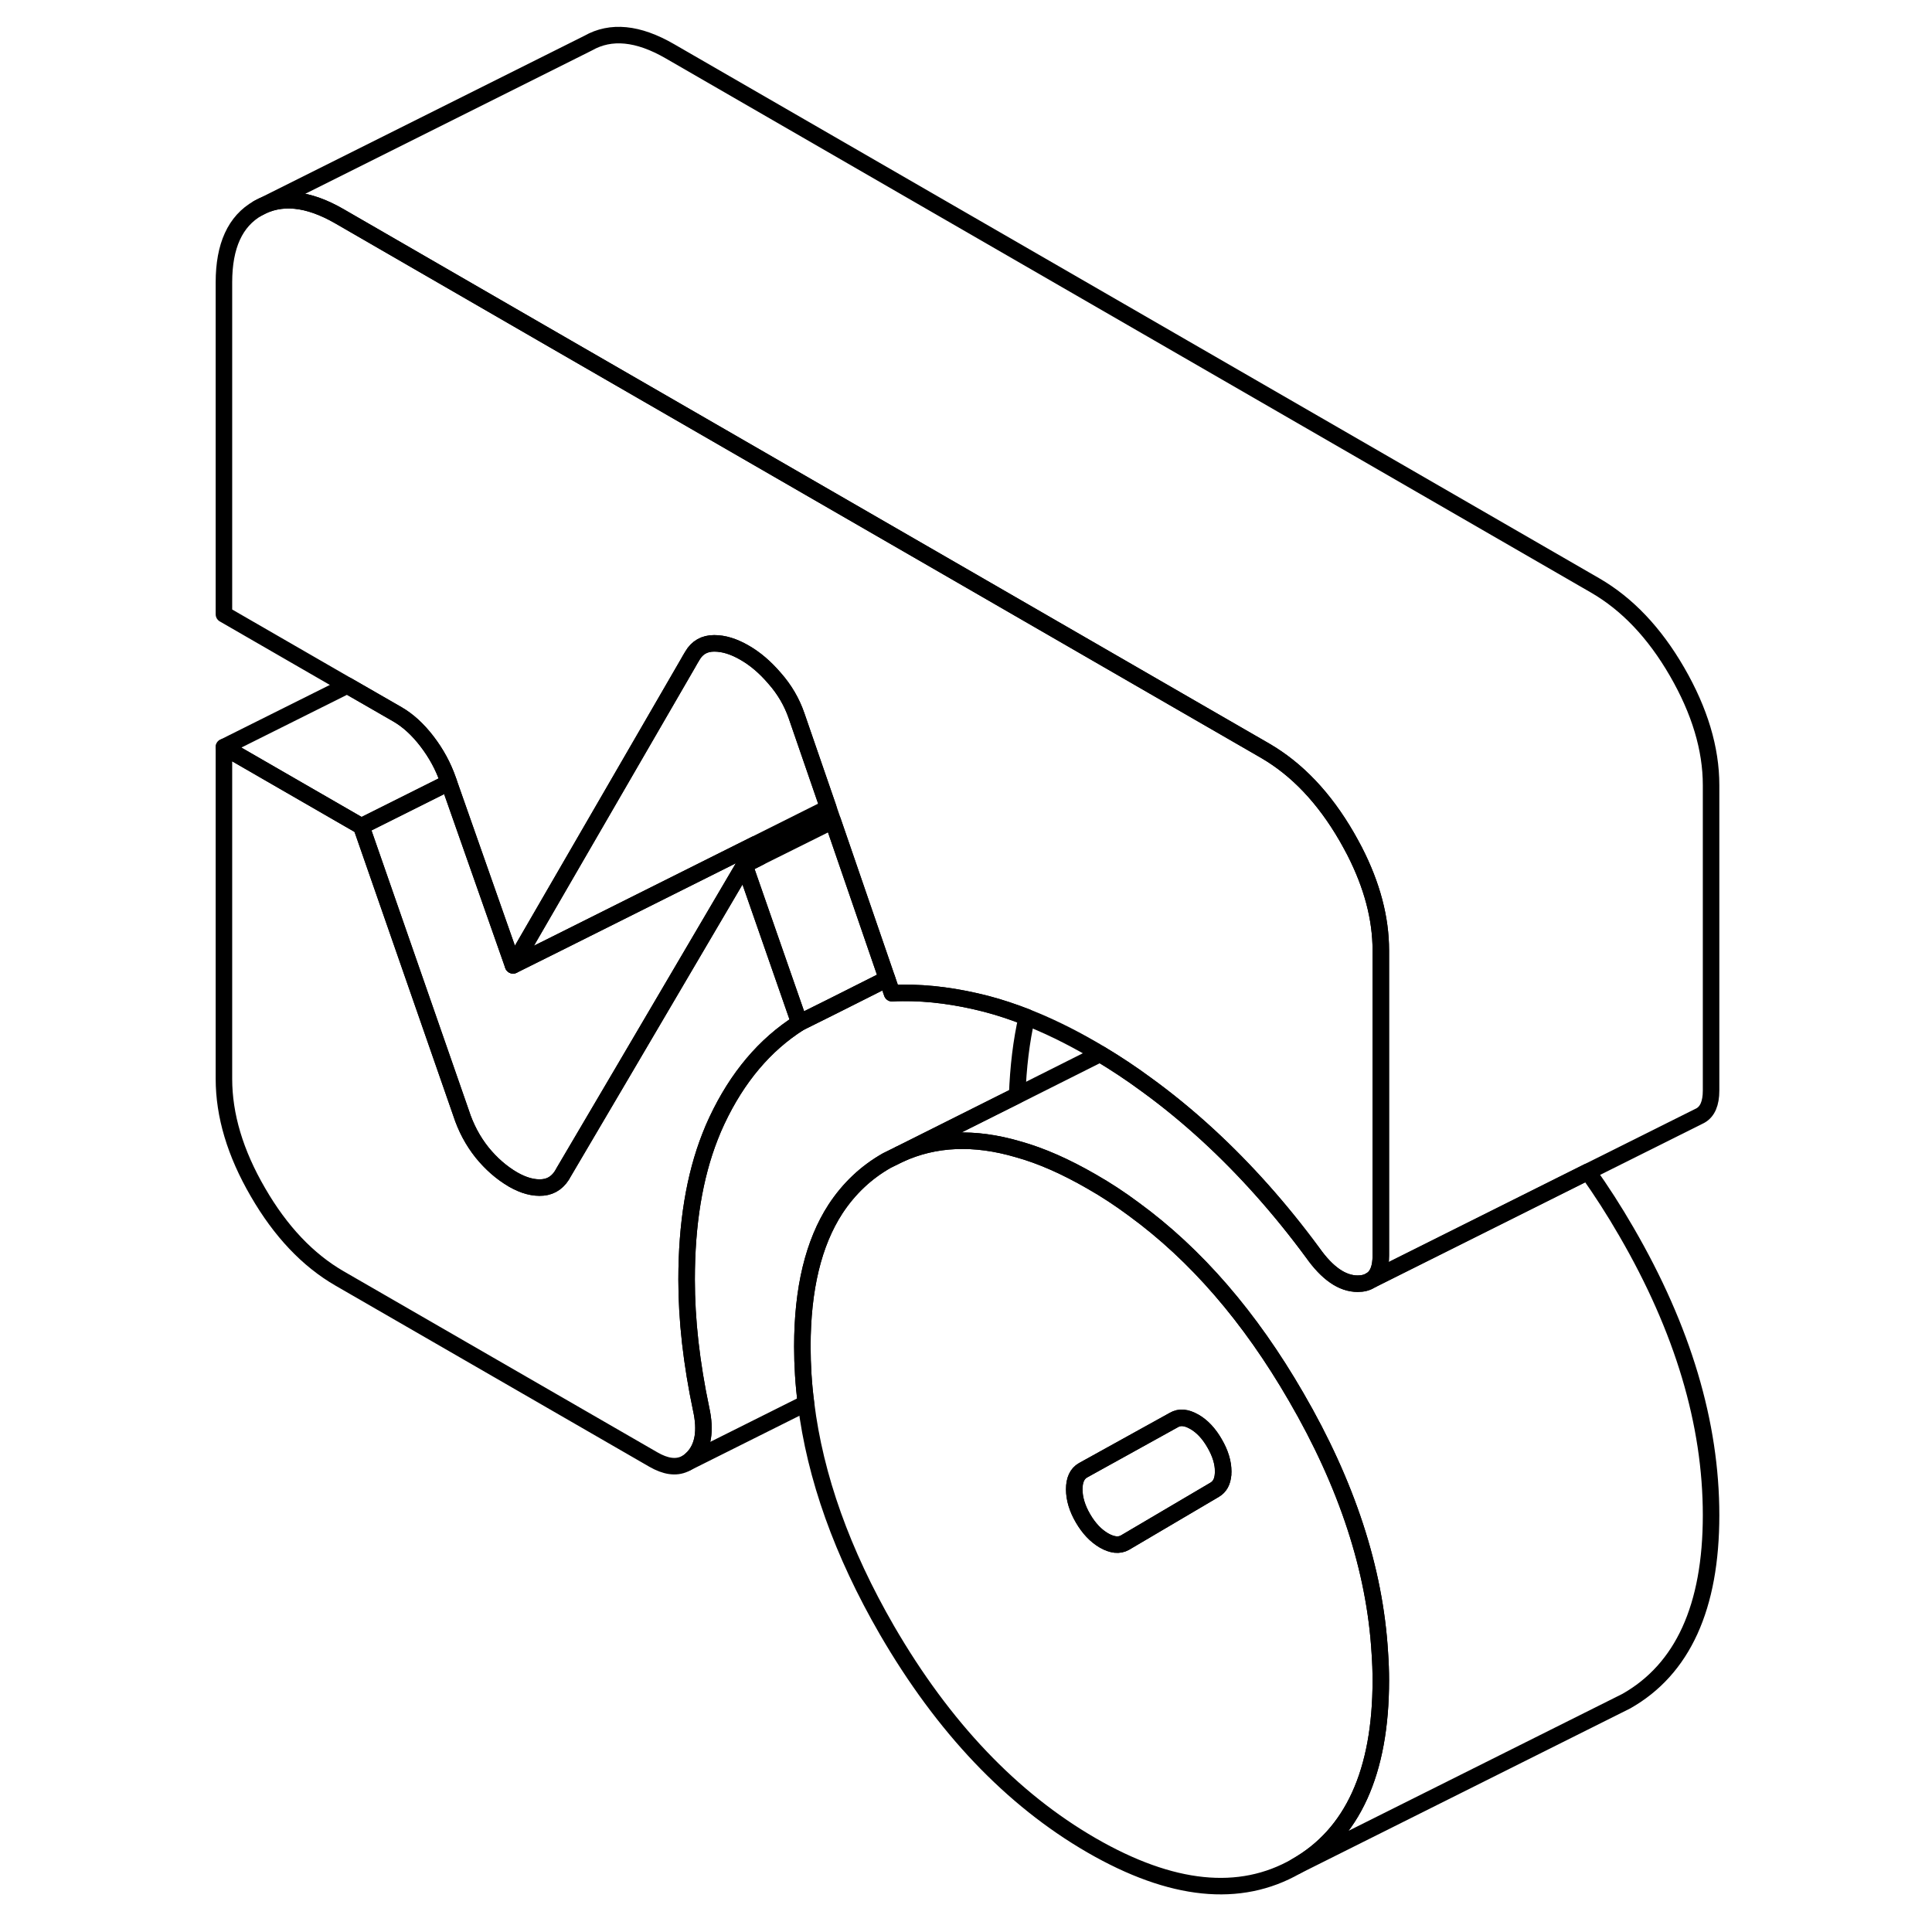 <svg width="48" height="48" viewBox="0 0 95 117" fill="none" xmlns="http://www.w3.org/2000/svg" stroke-width="1px"
     stroke-linecap="round" stroke-linejoin="round">
    <path d="M72.561 100.09C72.261 95.05 70.571 89.89 67.491 84.59C64.691 79.75 61.421 75.97 57.651 73.22C56.831 72.61 55.981 72.05 55.101 71.55C53.541 70.65 52.061 69.99 50.651 69.6C48.001 68.82 45.611 68.92 43.481 69.9L42.711 70.28C41.441 71 40.411 71.98 39.601 73.21C38.261 75.27 37.591 78.05 37.591 81.54C37.591 82.68 37.661 83.83 37.811 84.98C38.361 89.45 40.001 94.03 42.711 98.72C46.131 104.61 50.261 108.95 55.101 111.75C59.951 114.55 64.081 114.97 67.491 113.02C70.911 111.08 72.621 107.32 72.621 101.76C72.621 101.2 72.601 100.65 72.561 100.09ZM63.061 89.29C63.031 89.73 62.861 90.04 62.551 90.22L57.121 93.42C56.771 93.62 56.341 93.57 55.851 93.29C55.351 93 54.931 92.55 54.581 91.95C54.231 91.35 54.051 90.76 54.051 90.189C54.051 89.62 54.231 89.24 54.581 89.04L60.091 85.99C60.431 85.79 60.841 85.83 61.301 86.09C61.311 86.09 61.311 86.1 61.321 86.1C61.791 86.37 62.201 86.8 62.551 87.41C62.901 88.01 63.071 88.58 63.071 89.12C63.071 89.18 63.071 89.24 63.071 89.29H63.061Z" stroke="currentColor" stroke-linejoin="round"/>
    <path d="M63.071 89.12C63.071 89.18 63.071 89.24 63.071 89.29C63.041 89.73 62.87 90.04 62.56 90.22L57.131 93.42C56.781 93.62 56.351 93.57 55.861 93.29C55.361 93 54.941 92.55 54.591 91.95C54.241 91.35 54.06 90.76 54.06 90.19C54.06 89.62 54.241 89.24 54.591 89.04L60.101 85.99C60.441 85.79 60.85 85.83 61.31 86.09C61.321 86.09 61.321 86.1 61.331 86.1C61.801 86.37 62.211 86.8 62.56 87.41C62.91 88.01 63.081 88.58 63.081 89.12H63.071Z" stroke="currentColor" stroke-linejoin="round"/>
    <path d="M92.621 91.759C92.621 97.319 90.91 101.079 87.49 103.019L86.691 103.419L67.49 113.019C70.91 111.079 72.621 107.319 72.621 101.759C72.621 101.199 72.6 100.649 72.561 100.089C72.26 95.049 70.57 89.889 67.49 84.589C64.691 79.749 61.421 75.969 57.651 73.219C56.831 72.609 55.981 72.049 55.101 71.549C53.541 70.649 52.061 69.989 50.651 69.599C48.001 68.819 45.611 68.919 43.48 69.899L50.601 66.339L55.621 63.819C56.571 64.389 57.511 65.009 58.431 65.689C59.701 66.609 60.941 67.629 62.151 68.739C64.401 70.809 66.52 73.179 68.501 75.869C69.38 77.109 70.281 77.739 71.221 77.739C71.541 77.739 71.8 77.669 72.01 77.529L72.071 77.499L85.161 70.959C85.971 72.099 86.751 73.309 87.49 74.589C90.91 80.479 92.621 86.199 92.621 91.759Z" stroke="currentColor" stroke-linejoin="round"/>
    <path d="M39.16 48.92L34.74 51.13L22.721 57.14L20.07 58.46L22.56 54.16L30.68 40.14L30.77 39.98L30.93 39.71C31.22 39.21 31.66 38.96 32.25 38.96C32.84 38.96 33.44 39.15 34.08 39.52C34.73 39.89 35.34 40.41 35.92 41.09C36.51 41.76 36.95 42.51 37.24 43.35L39.16 48.92Z" stroke="currentColor" stroke-linejoin="round"/>
    <path d="M37.411 61.94C35.311 63.27 33.651 65.24 32.421 67.85C32.271 68.17 32.13 68.49 32.001 68.83C31.05 71.25 30.581 74.13 30.581 77.49C30.581 78.7 30.651 79.96 30.8 81.29C30.951 82.61 31.171 83.96 31.461 85.33C31.751 86.64 31.59 87.62 30.98 88.27C30.851 88.4 30.731 88.51 30.591 88.59L30.451 88.66C29.921 88.9 29.301 88.81 28.571 88.39L9.561 77.42C7.641 76.31 5.991 74.57 4.621 72.2C3.241 69.83 2.561 67.54 2.561 65.33V45.24L10.881 50.04L16.921 67.4C17.211 68.3 17.641 69.1 18.191 69.79C18.741 70.47 19.371 71.02 20.071 71.43C20.721 71.8 21.311 71.96 21.871 71.91C22.421 71.86 22.851 71.55 23.141 70.98L26.651 65.02L34.081 52.38L37.411 61.94Z" stroke="currentColor" stroke-linejoin="round"/>
    <path d="M72.621 57.55V76.04C72.621 76.75 72.441 77.24 72.071 77.5L72.01 77.53C71.8 77.67 71.541 77.74 71.221 77.74C70.281 77.74 69.38 77.11 68.501 75.87C66.52 73.18 64.401 70.81 62.151 68.74C60.941 67.63 59.701 66.61 58.431 65.69C57.511 65.01 56.571 64.39 55.621 63.82C55.451 63.71 55.271 63.61 55.101 63.51C53.751 62.73 52.451 62.1 51.181 61.6C50.361 61.28 49.55 61.01 48.751 60.8C46.971 60.34 45.261 60.11 43.641 60.13C43.431 60.13 43.221 60.13 43.02 60.15L42.721 59.28L39.431 49.71L39.161 48.92L37.24 43.35C36.95 42.51 36.511 41.76 35.921 41.09C35.341 40.41 34.731 39.89 34.081 39.52C33.441 39.15 32.831 38.96 32.251 38.96C31.671 38.96 31.221 39.21 30.931 39.71L30.77 39.98L30.681 40.14L22.561 54.16L20.071 58.46L16.181 47.39L16.131 47.24C15.841 46.41 15.421 45.63 14.861 44.9C14.311 44.18 13.711 43.63 13.071 43.26L10.03 41.51L2.561 37.2V17.1C2.561 14.89 3.241 13.39 4.621 12.61C5.991 11.83 7.641 11.99 9.561 13.1L22.561 20.61L47.77 35.16L60.361 42.43L65.611 45.46C67.541 46.58 69.191 48.31 70.561 50.68C70.731 50.97 70.88 51.26 71.031 51.54C72.091 53.61 72.621 55.61 72.621 57.55Z" stroke="currentColor" stroke-linejoin="round"/>
    <path d="M92.621 47.55V66.04C92.621 66.82 92.401 67.32 91.971 67.56L91.831 67.63L85.161 70.96L72.071 77.5C72.441 77.24 72.621 76.75 72.621 76.04V57.55C72.621 55.61 72.091 53.61 71.031 51.54C70.881 51.26 70.731 50.97 70.561 50.68C69.191 48.31 67.541 46.58 65.611 45.46L60.361 42.43L47.771 35.16L22.561 20.61L9.561 13.1C7.641 11.99 5.991 11.83 4.621 12.61L24.621 2.61C25.991 1.83 27.641 1.99 29.561 3.1L85.611 35.46C87.541 36.58 89.191 38.31 90.561 40.68C91.931 43.05 92.621 45.34 92.621 47.55Z" stroke="currentColor" stroke-linejoin="round"/>
    <path d="M35.011 51.91L34.081 52.38L26.651 65.02L23.141 70.98C22.851 71.55 22.421 71.86 21.871 71.91C21.311 71.96 20.721 71.8 20.071 71.43C19.371 71.02 18.741 70.47 18.191 69.79C17.641 69.1 17.211 68.3 16.921 67.4L10.881 50.04L16.181 47.39L20.071 58.46L22.721 57.14L34.741 51.13L35.011 51.91Z" stroke="currentColor" stroke-linejoin="round"/>
    <path d="M16.181 47.39L10.881 50.04L2.561 45.24L10.03 41.51L13.071 43.26C13.711 43.63 14.311 44.18 14.861 44.9C15.421 45.63 15.841 46.41 16.131 47.24L16.181 47.39Z" stroke="currentColor" stroke-linejoin="round"/>
    <path d="M42.72 59.28L39.38 60.96L37.41 61.94L34.08 52.38L35.01 51.91L39.43 49.71L42.72 59.28Z" stroke="currentColor" stroke-linejoin="round"/>
    <path d="M51.18 61.599C50.85 63.049 50.66 64.619 50.6 66.329L43.48 69.899L42.71 70.279C41.44 70.999 40.41 71.979 39.6 73.209C38.26 75.269 37.59 78.049 37.59 81.539C37.59 82.679 37.66 83.829 37.81 84.979L30.59 88.589C30.73 88.509 30.85 88.399 30.98 88.269C31.59 87.619 31.75 86.639 31.46 85.329C31.17 83.959 30.95 82.609 30.8 81.289C30.65 79.959 30.58 78.699 30.58 77.489C30.58 74.129 31.05 71.249 32 68.829C32.13 68.489 32.27 68.169 32.42 67.849C33.65 65.239 35.31 63.269 37.41 61.939L39.38 60.959L42.72 59.279L43.02 60.149C43.22 60.139 43.43 60.129 43.64 60.129C45.26 60.109 46.97 60.339 48.75 60.799C49.55 61.009 50.36 61.279 51.18 61.599Z" stroke="currentColor" stroke-linejoin="round"/>
</svg>